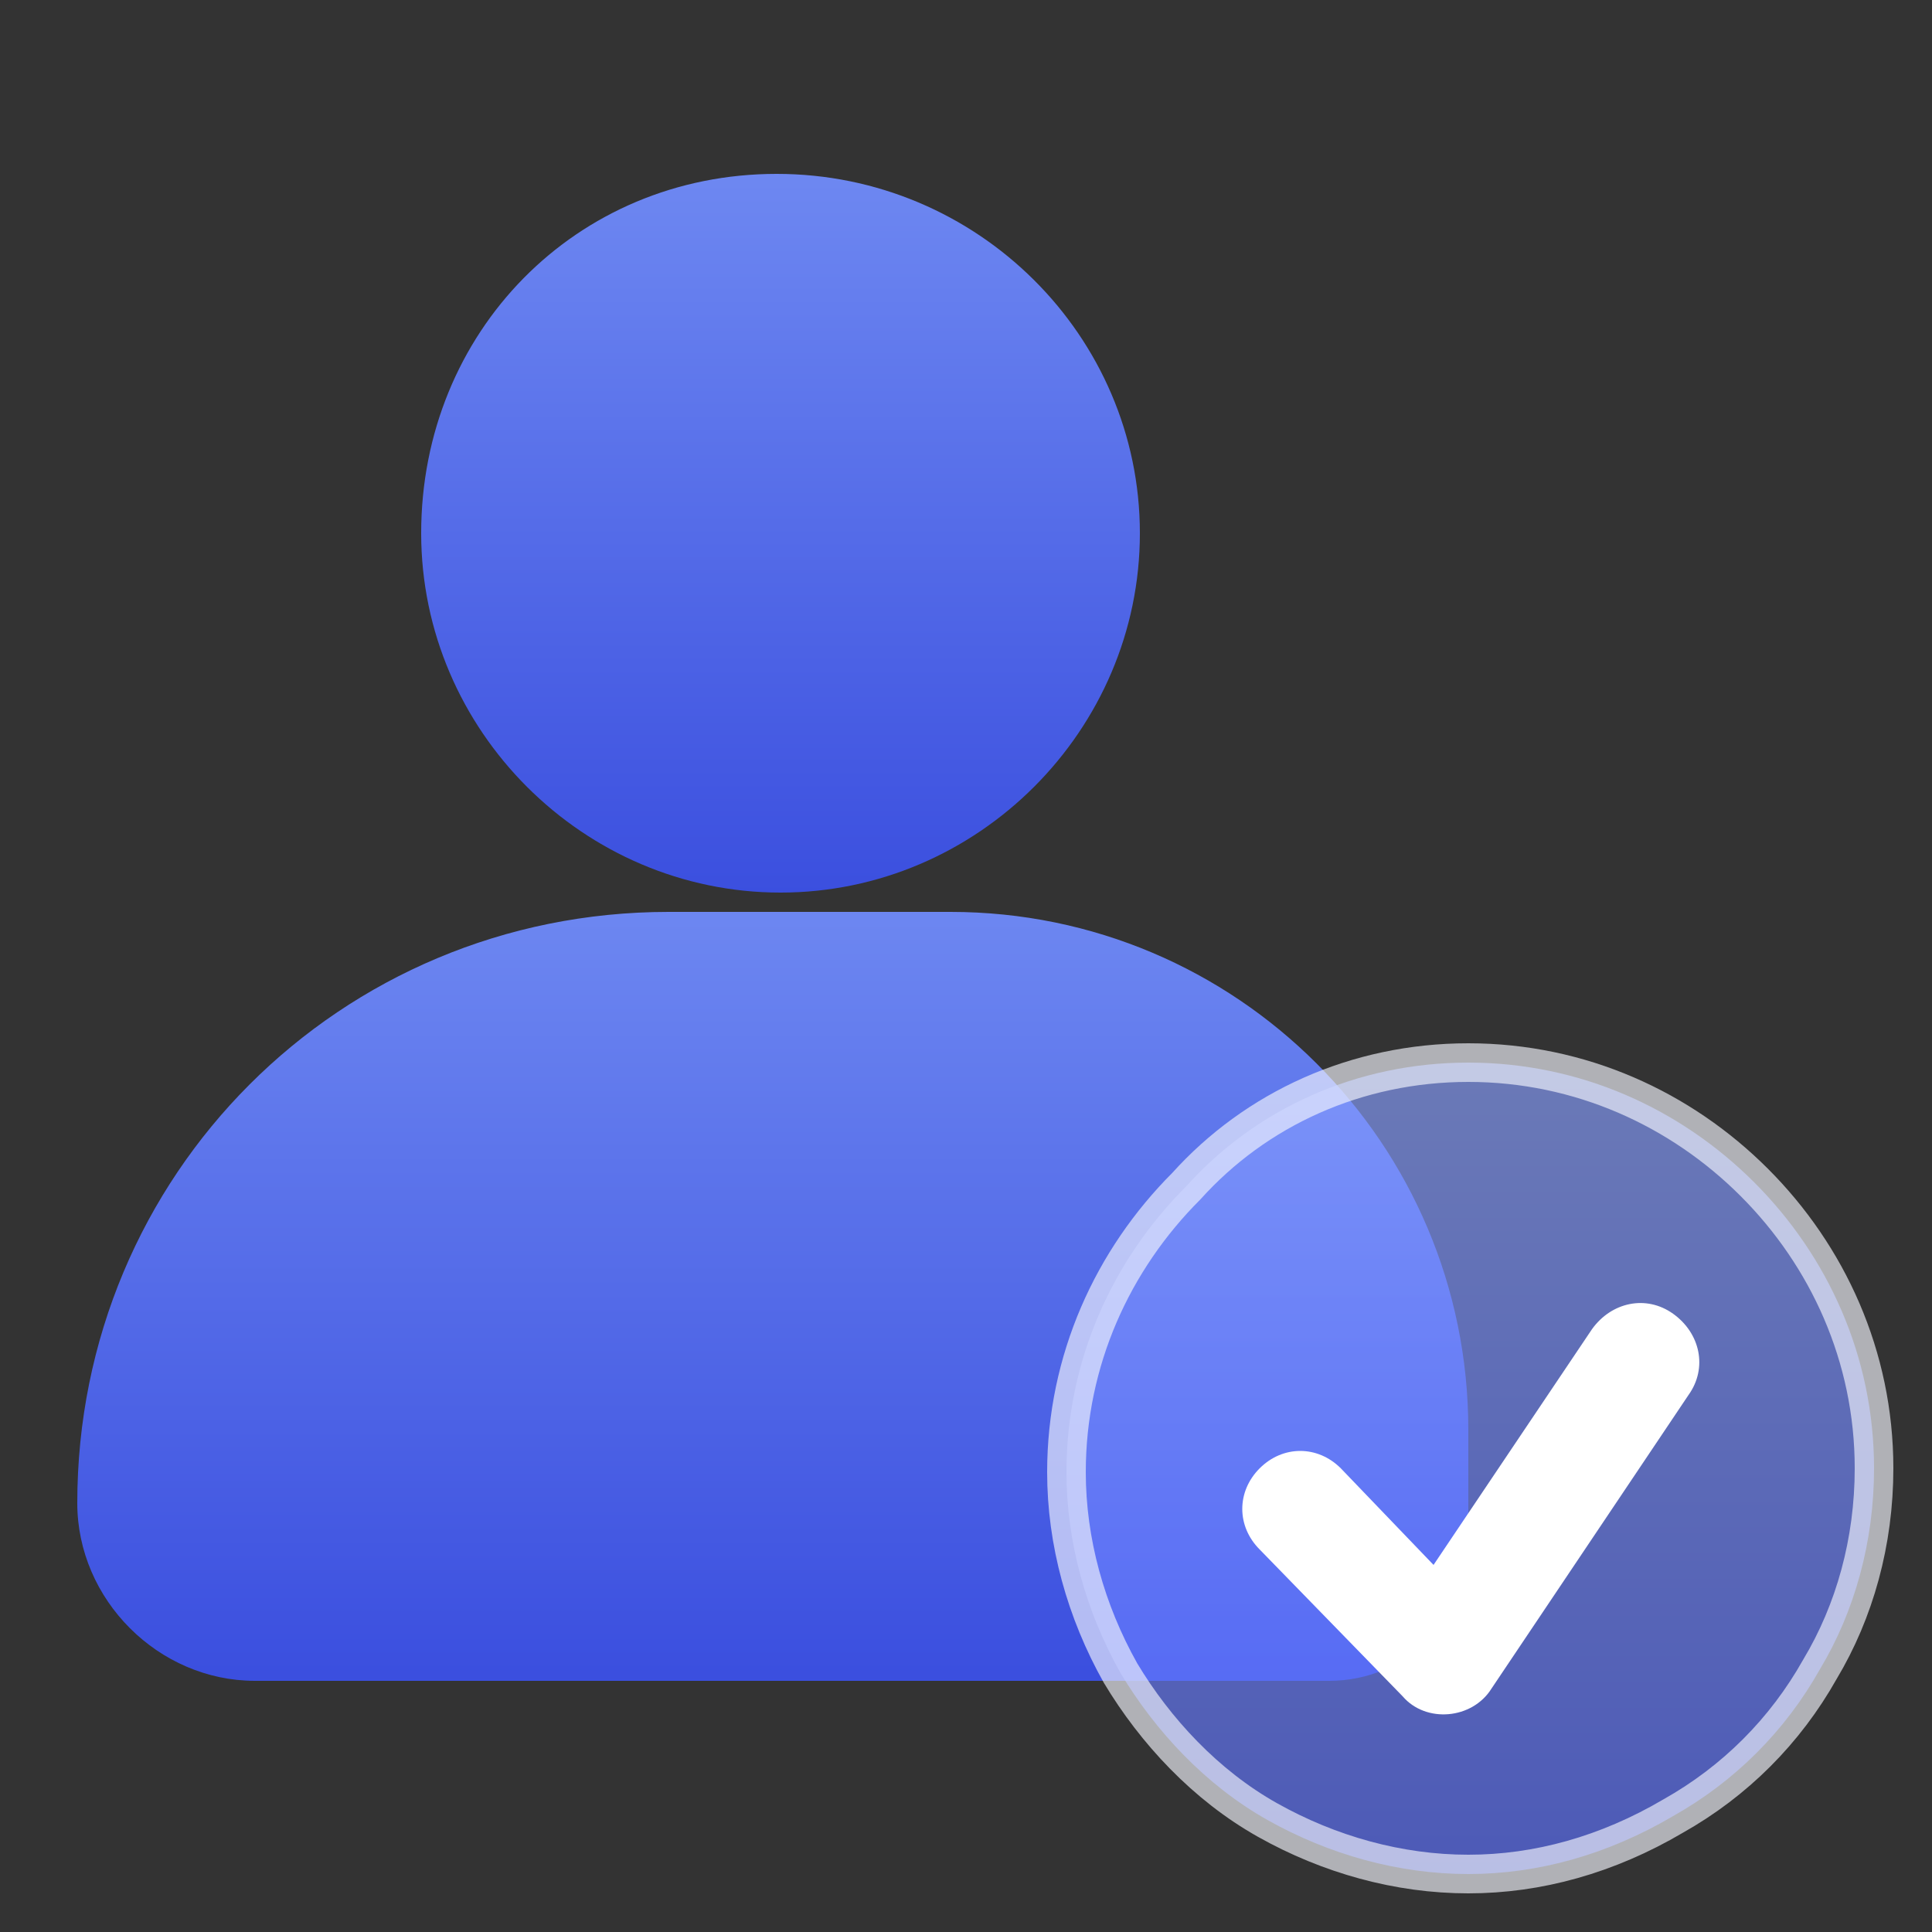 <?xml version="1.0" encoding="utf-8"?>
<!-- Generator: Adobe Illustrator 25.3.1, SVG Export Plug-In . SVG Version: 6.00 Build 0)  -->
<svg version="1.1" id="图层_1" xmlns="http://www.w3.org/2000/svg" xmlns:xlink="http://www.w3.org/1999/xlink" x="0px" y="0px"
	 viewBox="0 0 50 50" style="enable-background:new 0 0 50 50;" xml:space="preserve">
<rect x="0" y="0" width="50" height="50" fill="#333333" stroke="none"/>
<style type="text/css">
	.st0{fill:none;}
	.st1{fill:url(#路径_2_);}
	.st2{fill:url(#形状_1_);}
	.st3{opacity:0.647;fill:url(#路径_3_);stroke:#F4F5FD;enable-background:new    ;}
	.st4{fill:#FFFFFF;}
</style>
<g id="运维管理">
	<g id="运维管理_x2F_运维统计" transform="translate(-649, -187)">
		<g id="编组-8" transform="translate(260, 128)">
			<g id="编组-2备份-2" transform="translate(251, 24)">
				<g id="编组-21" transform="translate(138, 35)">
					<rect id="矩形" x="1" y="1" class="st0" width="48" height="48"/>
					<g id="zhiborenshu" transform="translate(1, 3.5)">
						<g id="编组-24">
							
								<linearGradient id="路径_2_" gradientUnits="userSpaceOnUse" x1="-884.114" y1="534.751" x2="-884.114" y2="533.751" gradientTransform="matrix(18.557 0 0 -18.559 16425.435 9925.638)">
								<stop  offset="0" style="stop-color:#6D87F1"/>
								<stop  offset="1" style="stop-color:#3B4FDF"/>
							</linearGradient>
							<path id="路径" class="st1" d="M9.9,10.3c0,5.1,4.2,9.3,9.3,9.3s9.3-4.2,9.3-9.3S24.3,1,19.1,1S9.9,5.1,9.9,10.3z"/>
							
								<linearGradient id="形状_1_" gradientUnits="userSpaceOnUse" x1="-908.528" y1="536.638" x2="-908.528" y2="535.638" gradientTransform="matrix(36 0 0 -19.914 32726 10706.495)">
								<stop  offset="0" style="stop-color:#6D87F1"/>
								<stop  offset="1" style="stop-color:#3B4FDF"/>
							</linearGradient>
							<path id="形状" class="st2" d="M23.6,20.1h-7.3C7.8,20.1,1,26.9,1,35.4C1,37.9,3.1,40,5.6,40h27.8c2,0,3.6-1.6,3.6-3.6
								v-2.9C37,26.1,31,20.1,23.6,20.1z"/>
						</g>
						
							<linearGradient id="路径_3_" gradientUnits="userSpaceOnUse" x1="-889.976" y1="537.976" x2="-889.976" y2="536.976" gradientTransform="matrix(21 0 0 -21 18726.5 11321.5)">
							<stop  offset="0" style="stop-color:#89A0FF"/>
							<stop  offset="1" style="stop-color:#5B6FFF"/>
						</linearGradient>
						<path id="路径_1_" class="st3" d="M37,24c2.9,0,5.5,1.2,7.4,3.1c1.9,1.9,3.1,4.5,3.1,7.4c0,1.9-0.5,3.7-1.4,5.2
							c-0.9,1.6-2.2,2.9-3.8,3.8C40.6,44.5,38.8,45,37,45s-3.6-0.5-5.2-1.4c-1.6-0.9-2.9-2.3-3.8-3.8c-0.9-1.6-1.4-3.4-1.4-5.2
							c0-2.9,1.2-5.5,3.1-7.4C31.5,25.2,34.1,24,37,24z"/>
						<path id="路径-2_1_" class="st4" d="M40.2,30.9c0.5-0.7,1.4-0.9,2.1-0.4c0.7,0.5,0.9,1.4,0.4,2.1l-5.1,7.6
							c-0.5,0.8-1.7,0.9-2.3,0.2l-3.7-3.8c-0.6-0.6-0.6-1.5,0-2.1c0.6-0.6,1.5-0.6,2.1,0l2.4,2.5L40.2,30.9z"/>
					</g>
				</g>
			</g>
		</g>
	</g>
</g>
</svg>
